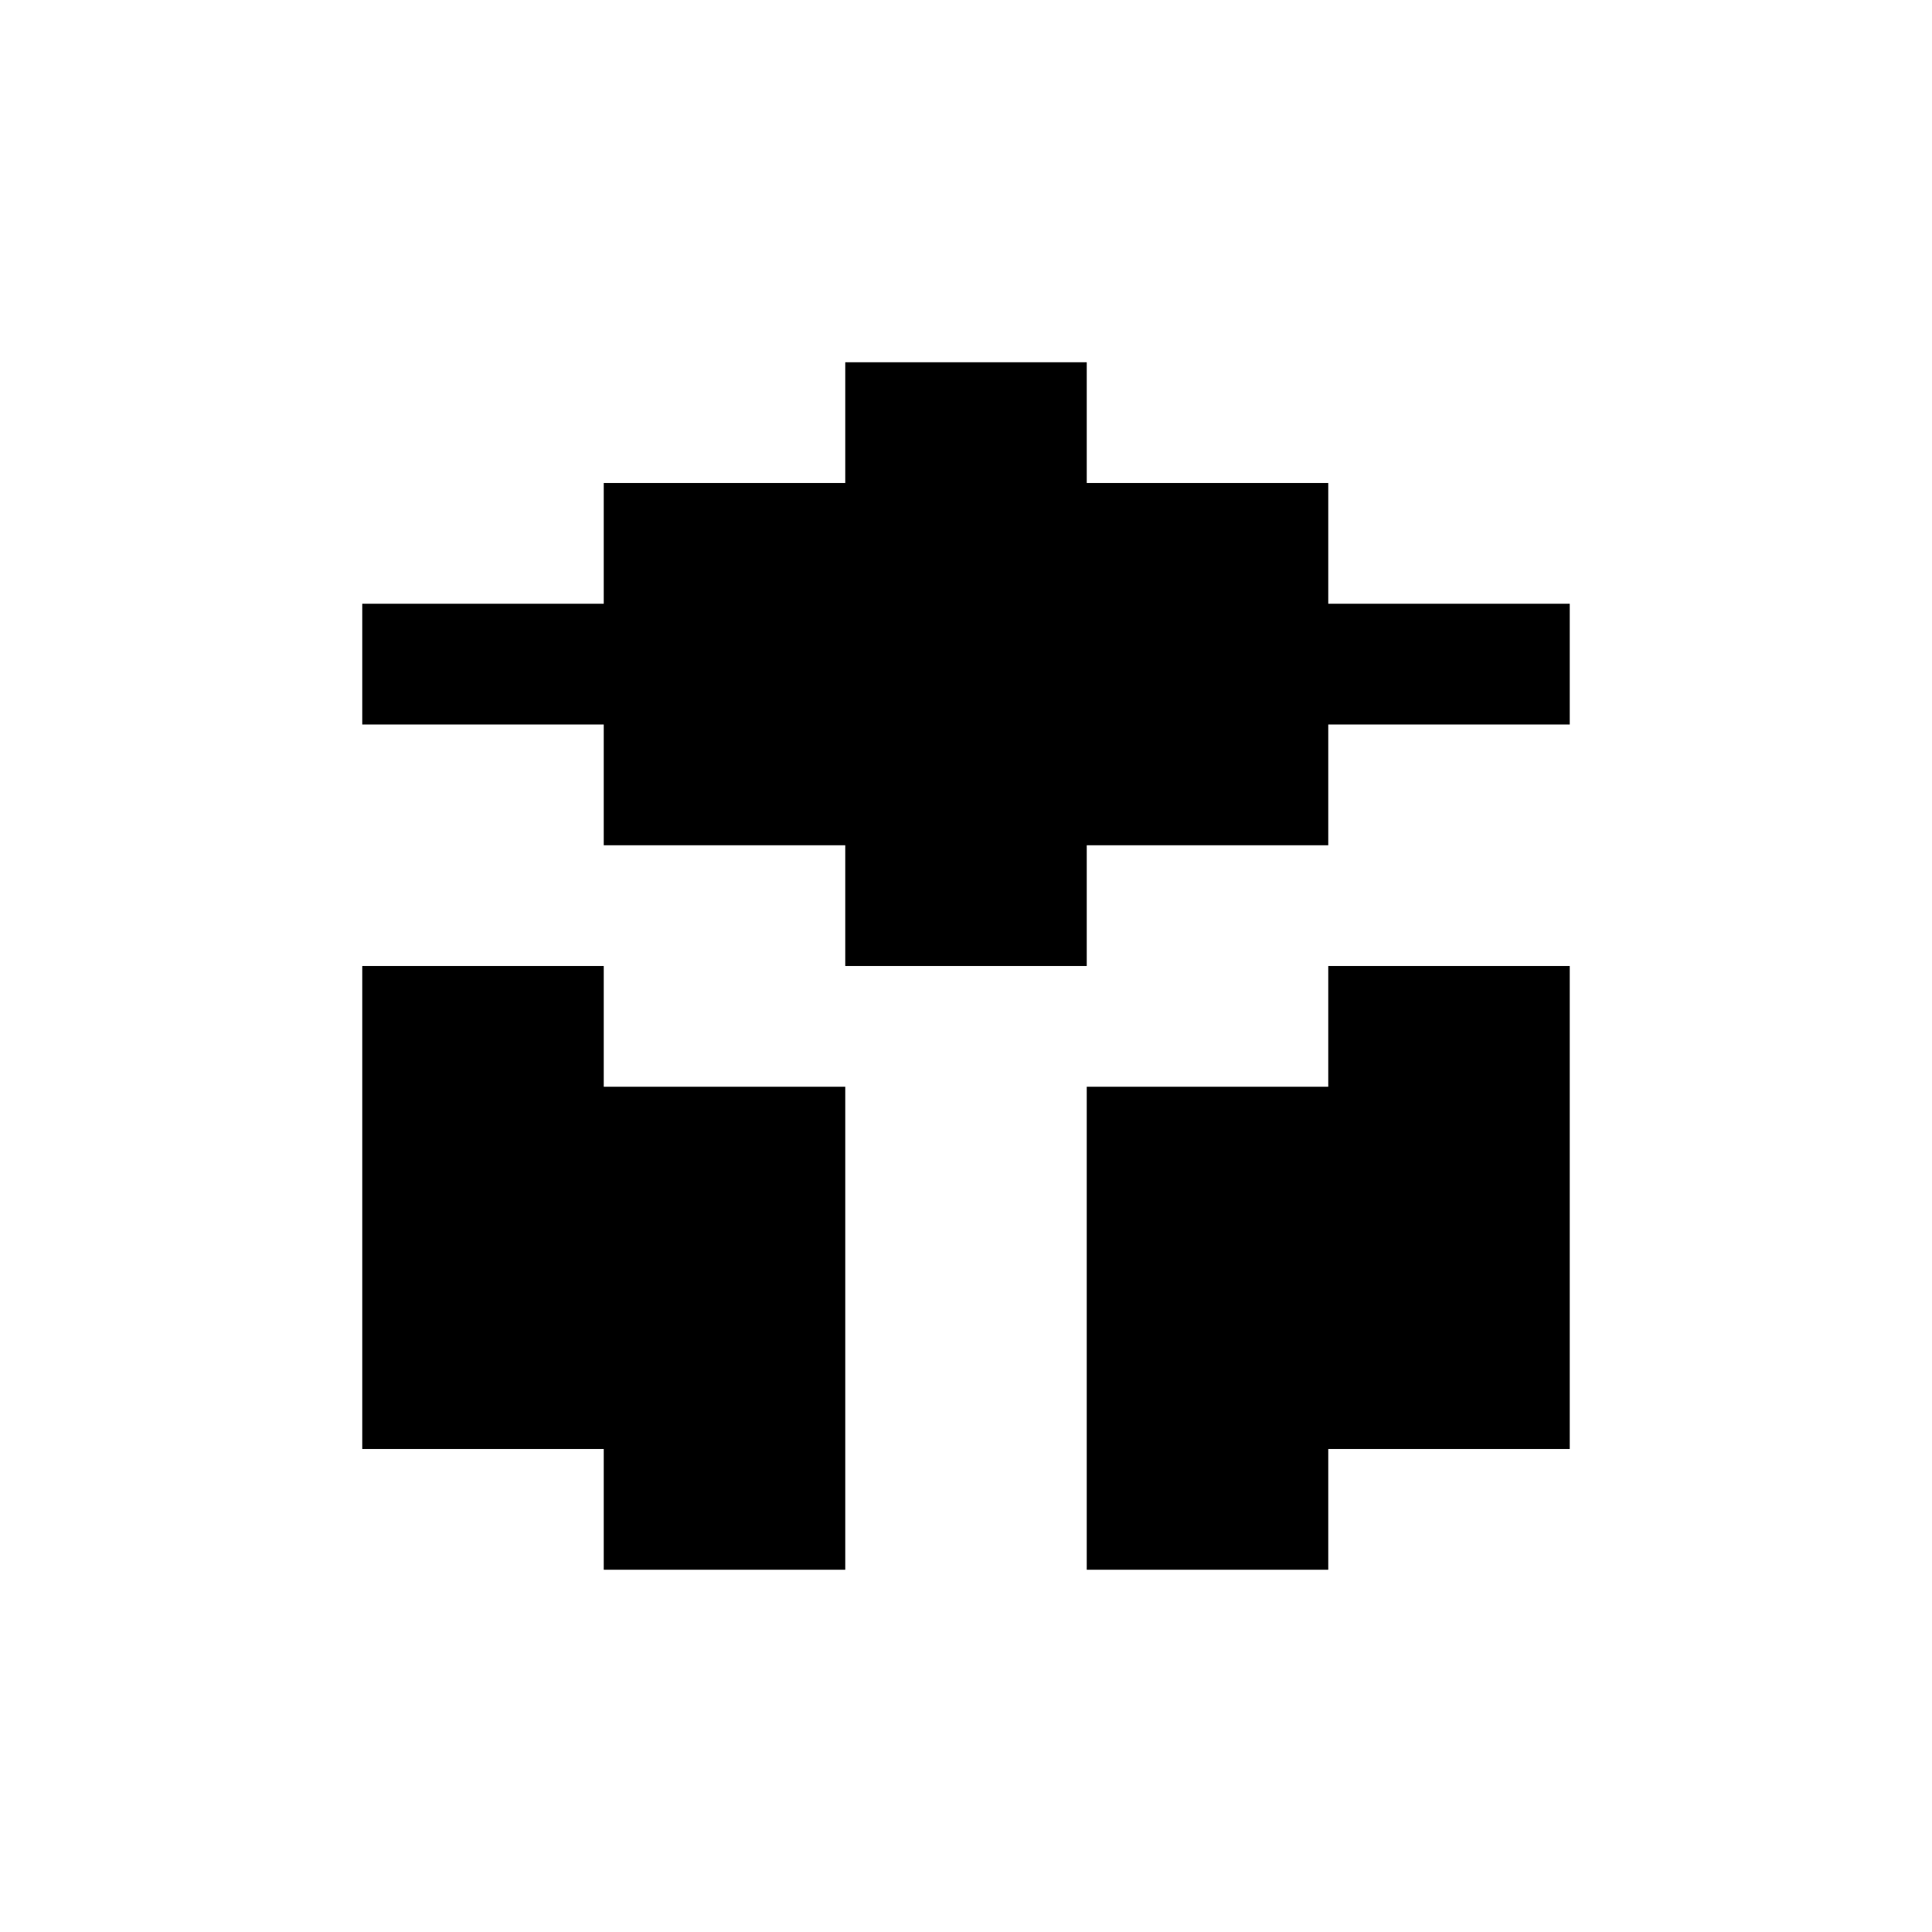 <?xml version="1.0" encoding="UTF-8" standalone="no"?>
<!-- Created with Inkscape (http://www.inkscape.org/) -->

<svg
   xmlns:dc="http://purl.org/dc/elements/1.1/"
   xmlns:cc="http://creativecommons.org/ns#"
   xmlns:rdf="http://www.w3.org/1999/02/22-rdf-syntax-ns#"
   xmlns:svg="http://www.w3.org/2000/svg"
   xmlns="http://www.w3.org/2000/svg"
   version="1.1"
   width="16"
   height="16"
   id="svg2985">
  <defs
     id="defs2987" />
  <g
     id="layer1">
    <path
       d="M 7,3 7,4 5,4 5,5 3,5 3,6 5,6 5,7 7,7 7,8 9,8 9,7 11,7 11,6 13,6 13,5 11,5 11,4 9,4 9,3 z m -4,5 0,4 2,0 0,1 2,0 L 7,9 5,9 5,8 z m 8,0 0,1 -2,0 0,4 2,0 0,-1 2,0 0,-4 z"
       id="rect3774"
       style="color:#000000;fill:#000000;fill-opacity:1;fill-rule:nonzero;stroke:none;stroke-width:1.5;marker:none;visibility:visible;display:inline;overflow:visible;enable-background:accumulate" />
  </g>
</svg>
